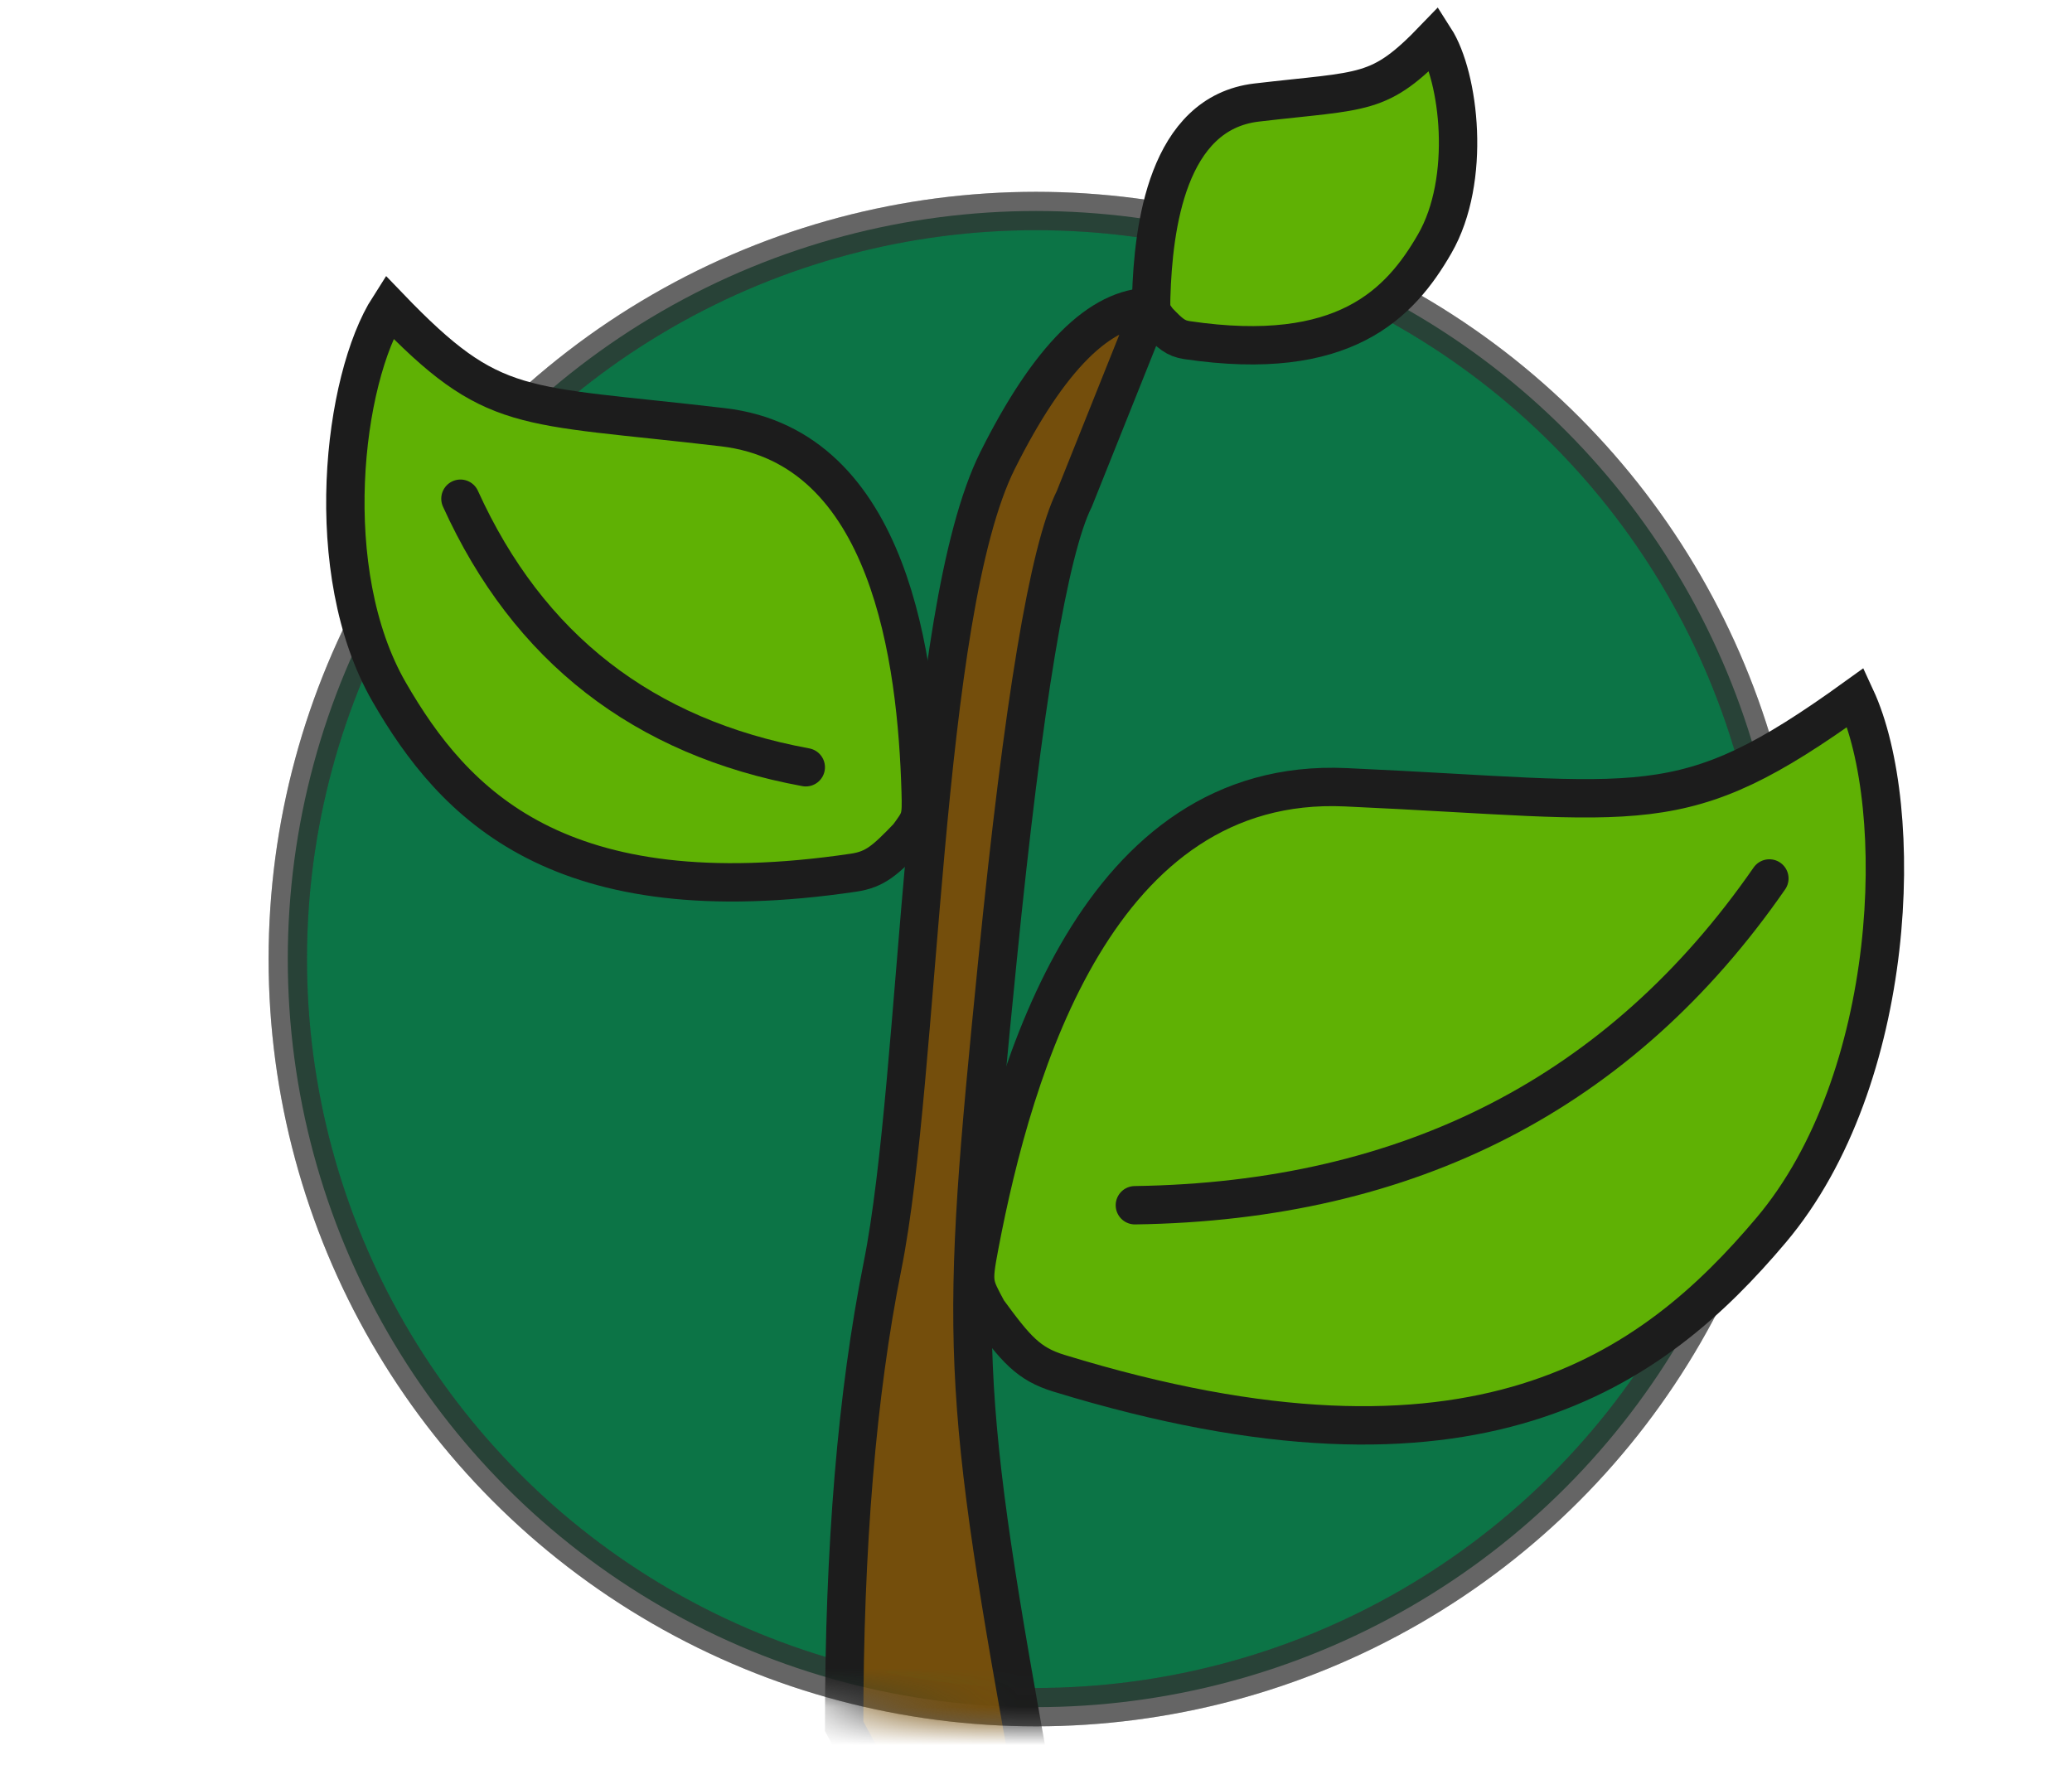 <?xml version="1.0" encoding="UTF-8"?>
<svg width="54px" height="46px" viewBox="0 0 54 46" version="1.1" xmlns="http://www.w3.org/2000/svg" xmlns:xlink="http://www.w3.org/1999/xlink">
    <!-- Generator: Sketch 50.2 (55047) - http://www.bohemiancoding.com/sketch -->
    <title>spring_svg</title>
    <desc>Created with Sketch.</desc>
    <defs>
        <circle id="path-1" cx="20" cy="20" r="20"></circle>
    </defs>
    <g id="Page-1" stroke="none" stroke-width="1" fill="none" fill-rule="evenodd">
        <g id="achieves" transform="translate(-53, -812)">
            <g id="Group-43" transform="translate(60, 813)">
                <g id="Group-19-Copy" transform="translate(0, 4)">
                    <g id="Group-8-Copy-2">
                        <g id="Group-9">
                            <circle id="Oval-3-Copy" stroke-opacity="0.5" stroke="#323232" fill="#0C7446" cx="20" cy="20" r="19.5"></circle>
                            <mask id="mask-2" fill="white">
                                <use xlink:href="#path-1"></use>
                            </mask>
                            <circle stroke-opacity="0.5" stroke="#323232" cx="20" cy="20" r="19.5"></circle>
                            <path d="M15,40 C15,35.333 15.333,31.333 16,28 C17,23 17,11 19,7 C20.333,4.333 21.667,3 23,3 L21,8 C20.333,9.333 19.667,13.333 19,20 C18,30 18,31 20,42 C21.333,49.333 19.667,48.667 15,40 Z" id="Path-14" stroke="#1C1C1C" fill="#744E0C" mask="url(#mask-2)"></path>
                        </g>
                    </g>
                </g>
                <g id="Group-39" transform="translate(30.507, 26.092) rotate(9) translate(-30.507, -26.092) translate(19.507, 15.592)" stroke="#1C1C1C">
                    <path d="M0.485,19.326 C0.009,18.697 -0.023,18.697 0.009,17.67 C0.156,12.948 1.141,5.114 7.561,4.392 C15.375,3.514 16.316,3.983 20.326,0 C22.094,2.635 22.979,9.663 20.326,14.055 C17.853,18.148 13.844,22.242 2.573,20.647 C1.75,20.531 1.37,20.204 0.485,19.326 Z" id="Path-12" fill="#5FB104"></path>
                    <path d="M3.844,16.012 C10.902,14.79 15.902,11.123 18.844,5.012" id="Path-13" stroke-linecap="round"></path>
                </g>
                <g id="Group-39" transform="translate(9.5, 14.5) scale(-1, 1) translate(-9.5, -14.5) translate(2, 7)" stroke="#1C1C1C">
                    <path d="M0.331,13.804 C0.006,13.355 -0.016,13.355 0.006,12.622 C0.106,9.248 0.778,3.653 5.155,3.137 C10.483,2.51 11.125,2.845 13.858,0 C15.064,1.882 15.667,6.902 13.858,10.039 C12.172,12.963 9.439,15.887 1.755,14.748 C1.193,14.665 0.934,14.432 0.331,13.804 Z" id="Path-12" fill="#5FB104"></path>
                    <path d="M3,12 C7.235,11.222 10.235,8.889 12,5" id="Path-13" stroke-linecap="round"></path>
                </g>
                <g id="Group-39-Copy" transform="translate(23, 0)" fill="#5FB104" stroke="#1C1C1C">
                    <path d="M0.177,7.362 C0.003,7.123 -0.008,7.123 0.003,6.732 C0.057,4.932 0.415,1.948 2.749,1.673 C5.591,1.339 5.933,1.517 7.391,0 C8.034,1.004 8.356,3.681 7.391,5.354 C6.492,6.914 5.034,8.473 0.936,7.866 C0.636,7.821 0.498,7.697 0.177,7.362 Z" id="Path-12"></path>
                </g>
            </g>
        </g>
    </g>
</svg>